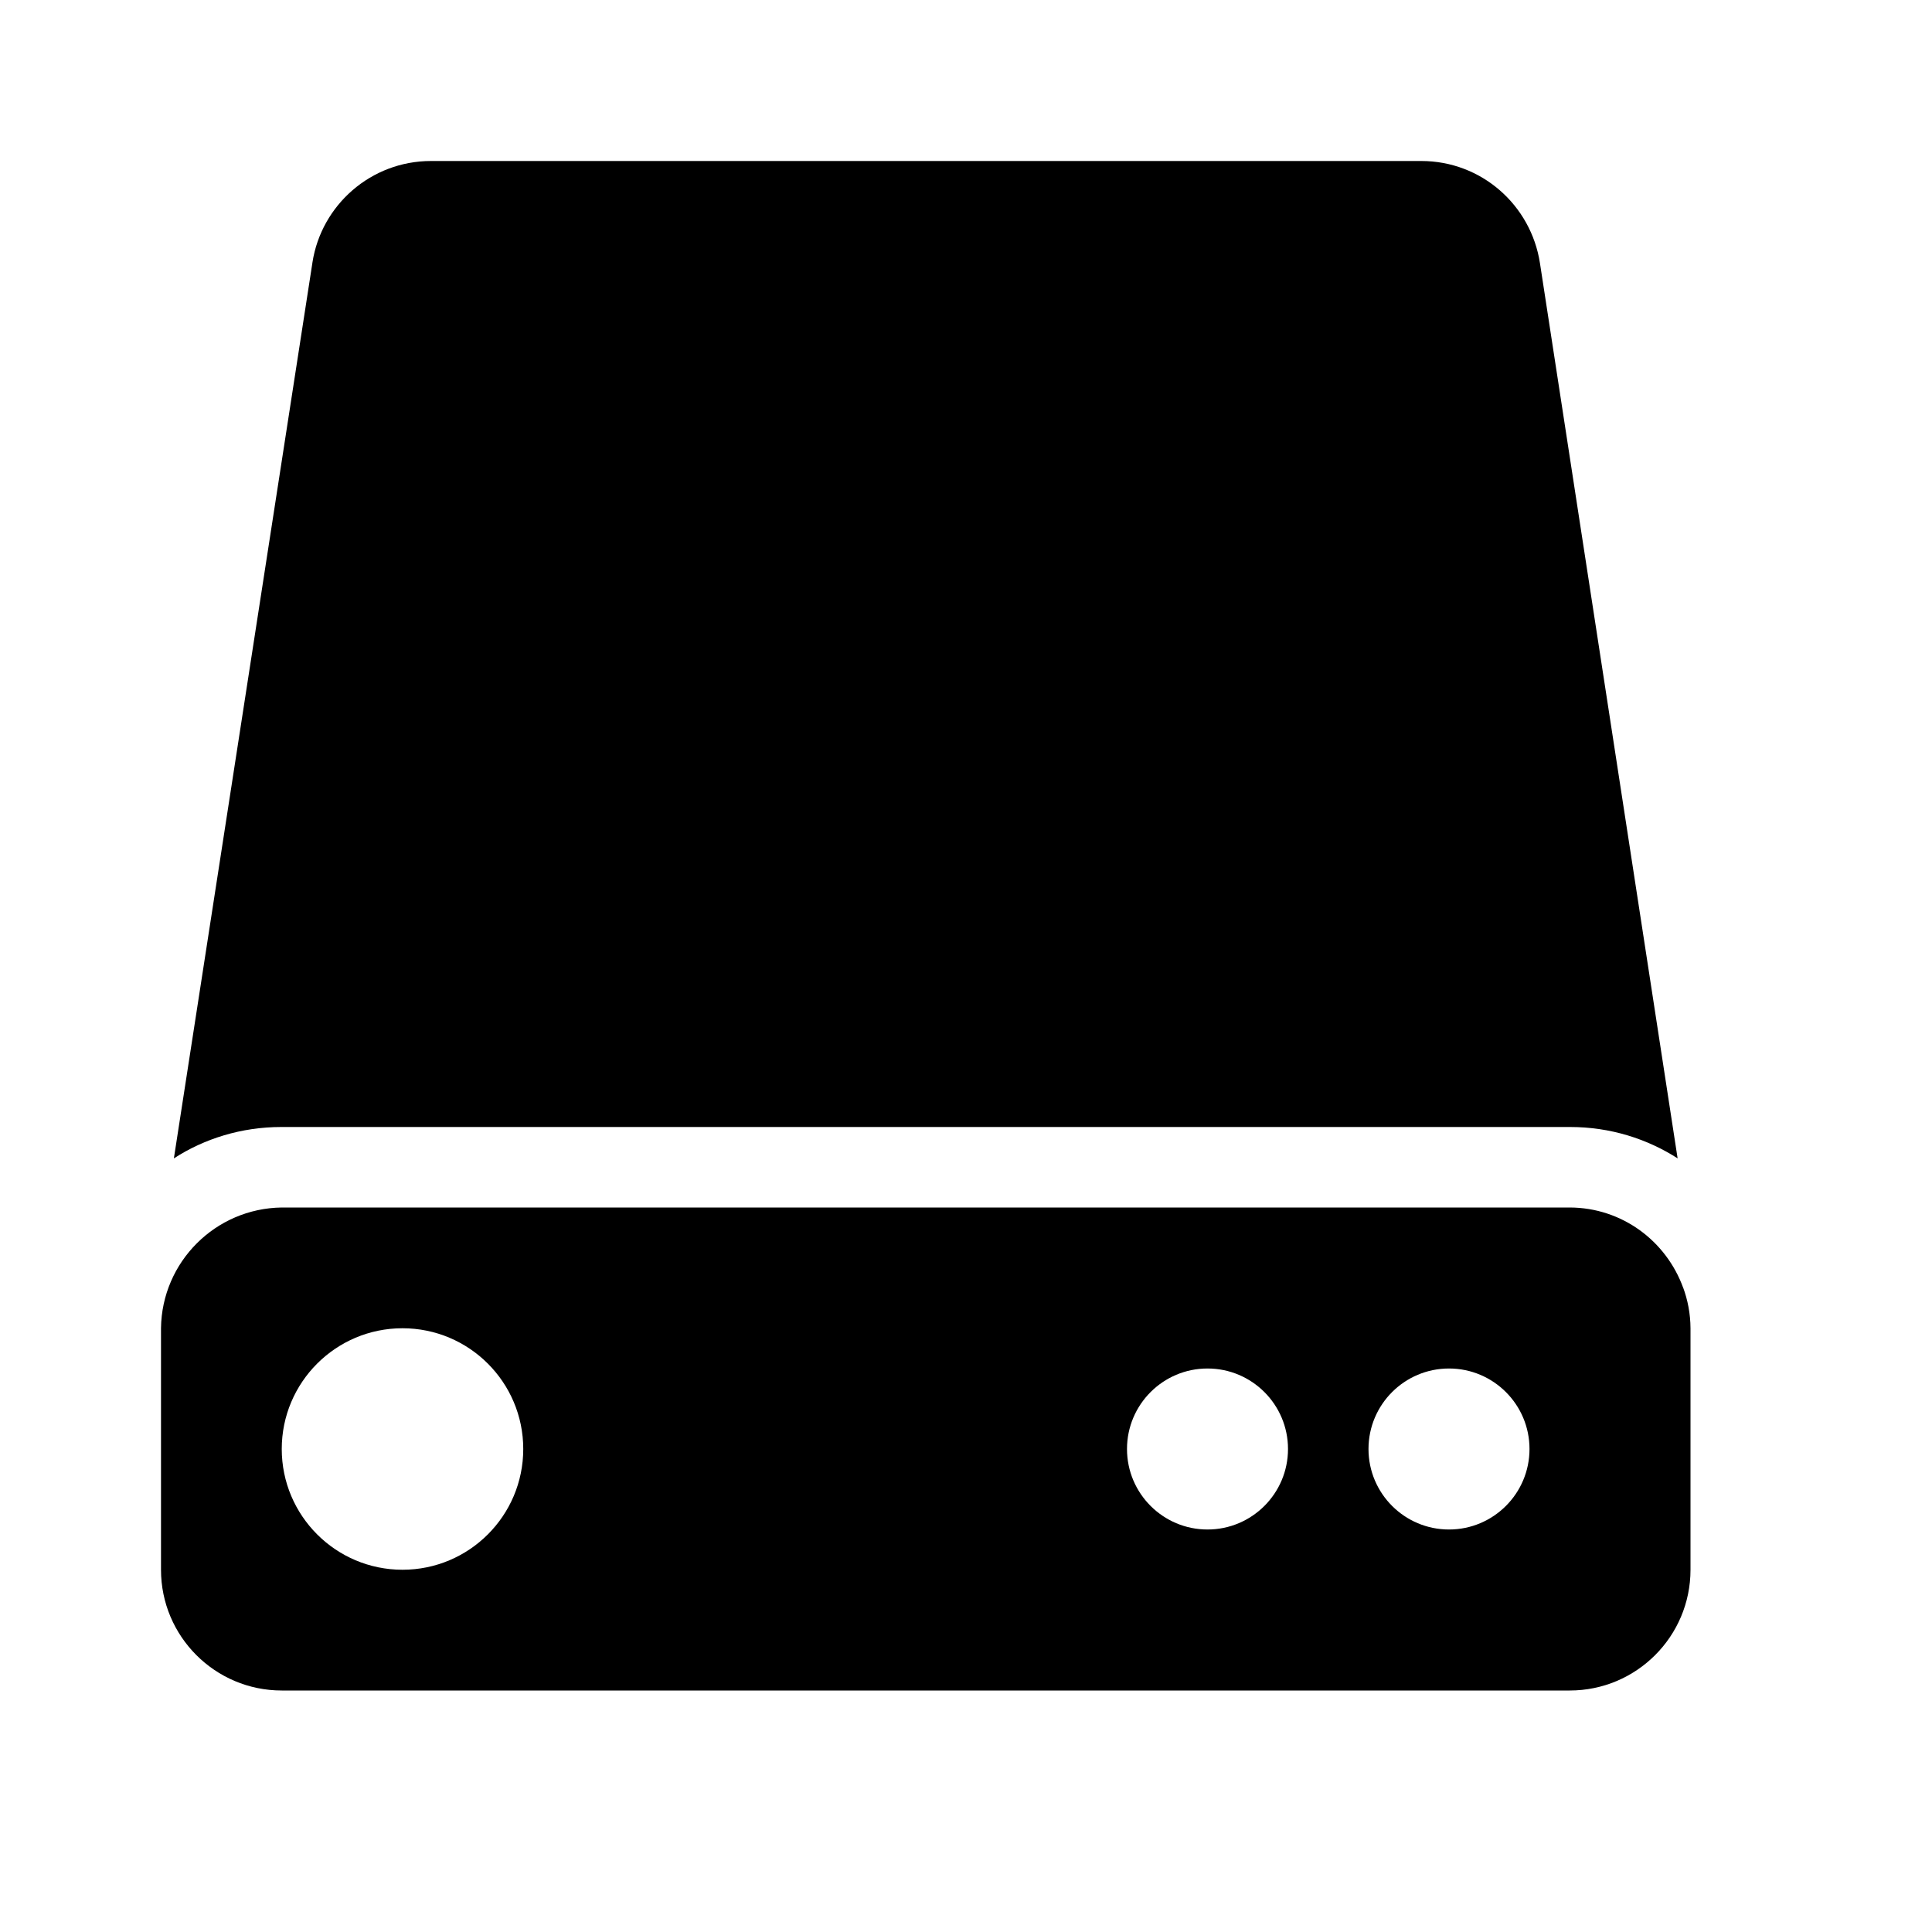 <!-- Generated by IcoMoon.io -->
<svg version="1.1" xmlns="http://www.w3.org/2000/svg" width="24" height="24" viewBox="0 0 24 24">
<title>hard-drive-bold</title>
<path d="M3.5 14h16c0.001 0 0.003 0 0.005 0 0.496 0 0.957 0.145 1.345 0.396l-0.010-0.006-1.71-11.12c-0.111-0.723-0.728-1.27-1.474-1.27-0.006 0-0.011 0-0.017 0h-12.279c-0.002 0-0.004-0-0.006-0-0.745 0-1.363 0.547-1.473 1.262l-0.001 0.008-1.72 11.12c0.378-0.245 0.839-0.39 1.335-0.39 0.002 0 0.003 0 0.005 0h-0z"></path>
<path d="M20.91 16c-0.212-0.586-0.762-0.998-1.41-1h-16c-0.824 0.011-1.489 0.676-1.5 1.499v3.001c0 0.828 0.672 1.5 1.5 1.5v0h16c0.828 0 1.5-0.672 1.5-1.5v0-3c-0.001-0.18-0.034-0.351-0.093-0.51l0.003 0.010zM5 19.5c-0.828 0-1.5-0.672-1.5-1.5s0.672-1.5 1.5-1.5c0.828 0 1.5 0.672 1.5 1.5v0c0 0.828-0.672 1.5-1.5 1.5v0zM15 19c-0.552 0-1-0.448-1-1s0.448-1 1-1c0.552 0 1 0.448 1 1v0c0 0.552-0.448 1-1 1v0zM18 19c-0.552 0-1-0.448-1-1s0.448-1 1-1c0.552 0 1 0.448 1 1v0c0 0.552-0.448 1-1 1v0z"></path>
</svg>
